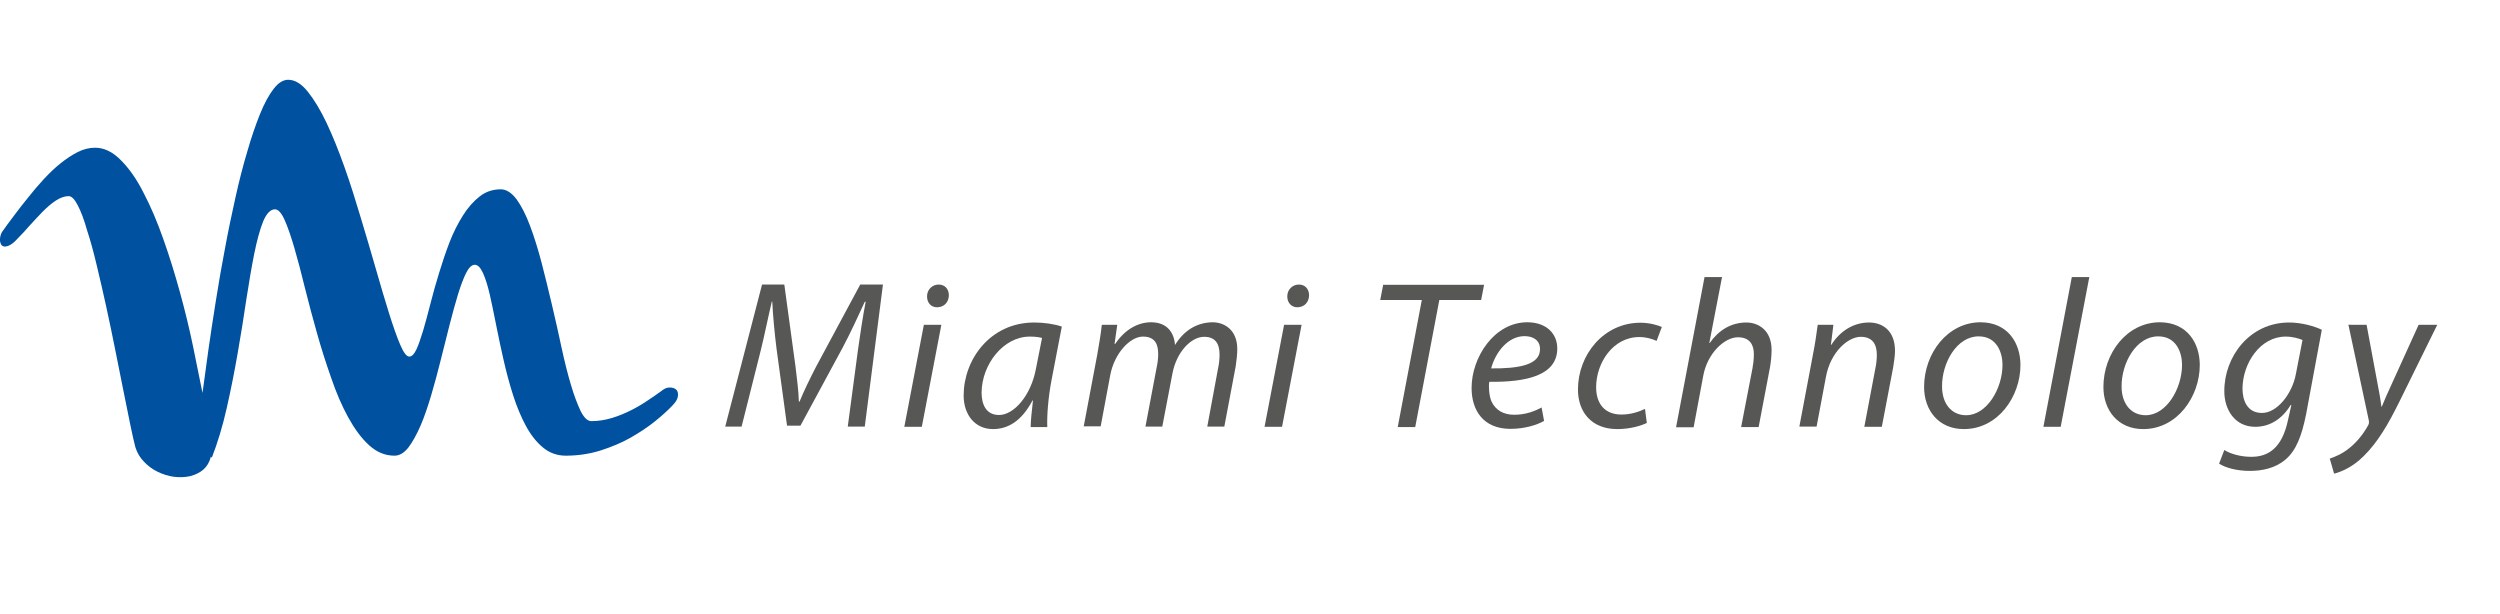 <?xml version="1.0" encoding="utf-8"?>
<!-- Generator: Adobe Illustrator 24.0.1, SVG Export Plug-In . SVG Version: 6.00 Build 0)  -->
<svg version="1.1" id="Layer_1" xmlns="http://www.w3.org/2000/svg" xmlns:xlink="http://www.w3.org/1999/xlink" x="0px" y="0px"
	 viewBox="0 0 110 27" style="enable-background:new 0 0 110 27;" xml:space="preserve">
<style type="text/css">
	.st0{fill:#0052A0;}
	.st1{fill:#575756;}
</style>
<g>
	<path class="st0" d="M9.28,20.09c-0.06,0.24-0.17,0.43-0.33,0.57c-0.16,0.14-0.36,0.23-0.58,0.29C8.15,21,7.91,21.01,7.66,20.98
		c-0.25-0.03-0.49-0.11-0.72-0.22c-0.23-0.11-0.43-0.26-0.6-0.44c-0.18-0.18-0.3-0.39-0.38-0.63c-0.06-0.22-0.13-0.54-0.22-0.97
		c-0.09-0.43-0.19-0.93-0.3-1.48c-0.11-0.56-0.23-1.16-0.36-1.8c-0.13-0.64-0.26-1.29-0.4-1.92c-0.14-0.64-0.28-1.25-0.42-1.83
		c-0.14-0.59-0.28-1.11-0.43-1.56C3.7,9.66,3.56,9.3,3.42,9.03c-0.14-0.27-0.27-0.4-0.4-0.4c-0.18,0-0.37,0.07-0.57,0.2
		c-0.2,0.13-0.39,0.3-0.58,0.49C1.68,9.52,1.49,9.72,1.3,9.93c-0.18,0.21-0.36,0.4-0.52,0.56c-0.15,0.17-0.28,0.27-0.4,0.32
		c-0.12,0.05-0.21,0.05-0.27,0.01C0.05,10.79,0.02,10.71,0,10.6c-0.01-0.11,0.01-0.24,0.08-0.38c0.15-0.21,0.32-0.45,0.52-0.71
		C0.8,9.24,1.01,8.97,1.23,8.7c0.22-0.28,0.45-0.55,0.69-0.81c0.24-0.26,0.49-0.5,0.74-0.7c0.26-0.21,0.51-0.37,0.76-0.5
		C3.68,6.56,3.93,6.5,4.18,6.5c0.4,0,0.78,0.18,1.14,0.55c0.36,0.36,0.7,0.84,1,1.44c0.31,0.59,0.6,1.27,0.87,2.04
		c0.27,0.76,0.51,1.54,0.73,2.34c0.22,0.8,0.41,1.58,0.57,2.35c0.16,0.77,0.3,1.46,0.42,2.07c0.08-0.57,0.16-1.2,0.26-1.9
		c0.1-0.7,0.21-1.42,0.33-2.17c0.12-0.75,0.25-1.52,0.4-2.29c0.14-0.77,0.3-1.52,0.46-2.24c0.16-0.72,0.33-1.39,0.52-2.02
		c0.18-0.63,0.37-1.18,0.56-1.65c0.19-0.47,0.39-0.84,0.6-1.11c0.21-0.27,0.42-0.4,0.64-0.4c0.29,0,0.58,0.17,0.86,0.52
		c0.28,0.35,0.56,0.81,0.83,1.38c0.27,0.57,0.53,1.22,0.79,1.95s0.49,1.47,0.72,2.24c0.23,0.76,0.45,1.51,0.66,2.24
		c0.21,0.73,0.4,1.38,0.58,1.95c0.18,0.57,0.34,1.03,0.49,1.38c0.15,0.35,0.28,0.52,0.4,0.52c0.11,0,0.21-0.1,0.31-0.31
		c0.1-0.21,0.19-0.49,0.3-0.84c0.1-0.35,0.21-0.74,0.32-1.18c0.11-0.44,0.24-0.89,0.38-1.35c0.14-0.46,0.29-0.91,0.46-1.35
		c0.17-0.44,0.37-0.83,0.59-1.18c0.22-0.35,0.47-0.63,0.74-0.84c0.27-0.21,0.58-0.31,0.92-0.31c0.25,0,0.48,0.15,0.7,0.44
		c0.21,0.29,0.41,0.68,0.59,1.16c0.18,0.48,0.35,1.02,0.51,1.63c0.16,0.61,0.31,1.24,0.46,1.87c0.15,0.64,0.29,1.26,0.42,1.87
		c0.13,0.61,0.27,1.16,0.41,1.63c0.14,0.48,0.29,0.86,0.43,1.16c0.15,0.29,0.3,0.44,0.47,0.44c0.31,0,0.61-0.05,0.91-0.14
		c0.3-0.09,0.58-0.21,0.84-0.34c0.26-0.13,0.51-0.28,0.73-0.43c0.22-0.15,0.42-0.28,0.58-0.4c0.13-0.11,0.25-0.17,0.38-0.17
		c0.13,0,0.22,0.03,0.29,0.09c0.07,0.06,0.09,0.16,0.08,0.28c-0.01,0.13-0.09,0.27-0.25,0.43c-0.19,0.2-0.44,0.43-0.75,0.68
		c-0.31,0.25-0.67,0.49-1.07,0.72c-0.4,0.23-0.84,0.41-1.33,0.57c-0.48,0.15-0.99,0.23-1.53,0.23c-0.39,0-0.72-0.12-1.01-0.36
		c-0.29-0.24-0.54-0.56-0.75-0.95c-0.21-0.39-0.4-0.84-0.56-1.34c-0.16-0.5-0.3-1.02-0.42-1.55c-0.12-0.53-0.23-1.04-0.33-1.55
		c-0.1-0.5-0.19-0.95-0.28-1.34c-0.09-0.39-0.19-0.71-0.3-0.95c-0.11-0.24-0.23-0.36-0.36-0.36c-0.13,0-0.26,0.12-0.38,0.36
		c-0.12,0.24-0.24,0.56-0.36,0.95c-0.12,0.39-0.24,0.84-0.37,1.34c-0.13,0.5-0.26,1.02-0.39,1.55c-0.13,0.53-0.27,1.04-0.42,1.55
		c-0.15,0.5-0.3,0.95-0.47,1.34c-0.17,0.39-0.35,0.71-0.53,0.95c-0.19,0.24-0.39,0.36-0.61,0.36c-0.41,0-0.78-0.15-1.12-0.46
		c-0.34-0.31-0.64-0.72-0.92-1.23c-0.28-0.51-0.53-1.09-0.75-1.74c-0.23-0.65-0.44-1.31-0.63-1.99c-0.19-0.68-0.37-1.34-0.53-1.99
		c-0.16-0.65-0.31-1.23-0.46-1.74c-0.15-0.51-0.29-0.92-0.43-1.23c-0.14-0.31-0.28-0.46-0.42-0.46c-0.2,0-0.37,0.18-0.52,0.53
		c-0.14,0.35-0.27,0.82-0.39,1.41c-0.12,0.59-0.23,1.26-0.35,2.02c-0.11,0.76-0.24,1.55-0.38,2.36c-0.14,0.81-0.3,1.61-0.48,2.41
		c-0.18,0.8-0.4,1.53-0.66,2.2L9.28,20.09z"/>
</g>
<g>
	<path class="st1" d="M37.3,18.78l0.45-3.38c0.08-0.59,0.22-1.51,0.34-2.12h-0.04c-0.29,0.63-0.63,1.37-0.97,2.01l-1.86,3.44h-0.59
		l-0.46-3.37c-0.09-0.72-0.16-1.45-0.19-2.09h-0.02c-0.14,0.58-0.33,1.52-0.48,2.12l-0.85,3.38h-0.72l1.62-6.25h0.98l0.49,3.59
		c0.06,0.53,0.14,1.09,0.15,1.56h0.03c0.19-0.46,0.46-1.02,0.73-1.54l1.94-3.61h1l-0.8,6.25H37.3z"/>
	<path class="st1" d="M39.79,18.78l0.86-4.49h0.77l-0.86,4.49H39.79z M40.79,13.04c0-0.3,0.23-0.52,0.51-0.52
		c0.28,0,0.45,0.2,0.45,0.48c-0.01,0.31-0.22,0.52-0.52,0.52C40.96,13.52,40.79,13.32,40.79,13.04z"/>
	<path class="st1" d="M45.35,18.78c0-0.27,0.05-0.7,0.1-1.16h-0.02c-0.49,0.93-1.1,1.26-1.74,1.26c-0.79,0-1.29-0.63-1.29-1.48
		c0-1.56,1.15-3.21,3.11-3.21c0.43,0,0.9,0.07,1.21,0.18l-0.45,2.34c-0.15,0.78-0.21,1.58-0.19,2.08H45.35z M45.85,14.87
		c-0.11-0.03-0.28-0.06-0.54-0.06c-1.16,0-2.11,1.22-2.12,2.46c0,0.5,0.18,0.99,0.77,0.99c0.64,0,1.4-0.84,1.62-2.03L45.85,14.87z"
		/>
	<path class="st1" d="M47.68,18.78l0.6-3.18c0.09-0.5,0.16-0.94,0.2-1.31h0.68l-0.12,0.84h0.03c0.42-0.62,0.98-0.95,1.58-0.95
		c0.69,0,1.01,0.44,1.05,1c0.4-0.65,0.97-0.99,1.65-1c0.52,0,1.09,0.33,1.09,1.18c0,0.21-0.03,0.51-0.07,0.76l-0.5,2.65h-0.75
		l0.48-2.59c0.04-0.17,0.06-0.4,0.06-0.58c0-0.47-0.18-0.78-0.68-0.78c-0.56,0-1.22,0.65-1.4,1.65l-0.44,2.3H50.4l0.5-2.64
		c0.04-0.19,0.06-0.37,0.06-0.55c0-0.38-0.1-0.77-0.67-0.77c-0.57,0-1.26,0.74-1.44,1.7l-0.42,2.25H47.68z"/>
	<path class="st1" d="M55.64,18.78l0.86-4.49h0.77l-0.86,4.49H55.64z M56.64,13.04c0-0.3,0.23-0.52,0.51-0.52
		c0.28,0,0.45,0.2,0.45,0.48c-0.01,0.31-0.22,0.52-0.52,0.52C56.82,13.52,56.64,13.32,56.64,13.04z"/>
	<path class="st1" d="M62.56,13.2h-1.83l0.13-0.67h4.44l-0.13,0.67h-1.84l-1.06,5.59H61.5L62.56,13.2z"/>
	<path class="st1" d="M67.94,18.52c-0.33,0.19-0.88,0.35-1.48,0.35c-1.19,0-1.71-0.81-1.71-1.8c0-1.35,1-2.89,2.45-2.89
		c0.85,0,1.32,0.51,1.32,1.15c0,1.18-1.33,1.49-2.99,1.47c-0.04,0.19-0.01,0.61,0.09,0.85c0.18,0.4,0.54,0.6,1,0.6
		c0.53,0,0.93-0.17,1.21-0.32L67.94,18.52z M67.08,14.79c-0.73,0-1.28,0.71-1.47,1.42c1.21,0.01,2.15-0.15,2.15-0.84
		C67.77,15,67.49,14.79,67.08,14.79z"/>
	<path class="st1" d="M72.46,18.61c-0.23,0.11-0.7,0.27-1.3,0.27c-1.16,0-1.73-0.78-1.73-1.74c0-1.53,1.13-2.94,2.75-2.94
		c0.42,0,0.8,0.12,0.94,0.19L72.89,15c-0.18-0.08-0.43-0.17-0.76-0.17c-1.17,0-1.9,1.15-1.9,2.21c0,0.72,0.38,1.2,1.11,1.2
		c0.45,0,0.81-0.14,1.04-0.25L72.46,18.61z"/>
	<path class="st1" d="M73.75,18.78l1.25-6.59h0.77l-0.56,2.9h0.02c0.38-0.55,0.93-0.9,1.61-0.9c0.51,0,1.11,0.32,1.11,1.21
		c0,0.24-0.03,0.53-0.07,0.76l-0.5,2.63h-0.77l0.5-2.59c0.03-0.17,0.06-0.37,0.06-0.62c0-0.42-0.19-0.74-0.7-0.74
		c-0.59,0-1.35,0.7-1.53,1.71l-0.42,2.25H73.75z"/>
	<path class="st1" d="M79.17,18.78l0.6-3.18c0.1-0.5,0.16-0.94,0.21-1.31h0.69l-0.11,0.88h0.02c0.4-0.63,1-0.98,1.66-0.98
		c0.54,0,1.14,0.31,1.14,1.25c0,0.19-0.04,0.48-0.08,0.72l-0.5,2.62h-0.77l0.49-2.59c0.04-0.18,0.06-0.39,0.06-0.58
		c0-0.45-0.18-0.79-0.71-0.79c-0.55,0-1.33,0.66-1.53,1.77l-0.41,2.18H79.17z"/>
	<path class="st1" d="M88.9,16.06c0,1.38-0.98,2.82-2.49,2.82c-1.12,0-1.75-0.84-1.75-1.85c0-1.48,1.03-2.85,2.49-2.85
		C88.36,14.19,88.9,15.11,88.9,16.06z M85.45,17.01c0,0.73,0.4,1.26,1.06,1.26c0.91,0,1.6-1.17,1.6-2.22c0-0.52-0.24-1.25-1.05-1.25
		C86.09,14.8,85.44,15.98,85.45,17.01z"/>
	<path class="st1" d="M89.91,18.78l1.25-6.59h0.77l-1.26,6.59H89.91z"/>
	<path class="st1" d="M96.79,16.06c0,1.38-0.98,2.82-2.49,2.82c-1.12,0-1.75-0.84-1.75-1.85c0-1.48,1.03-2.85,2.49-2.85
		C96.25,14.19,96.79,15.11,96.79,16.06z M93.35,17.01c0,0.73,0.4,1.26,1.06,1.26c0.91,0,1.6-1.17,1.6-2.22
		c0-0.52-0.24-1.25-1.05-1.25C93.99,14.8,93.34,15.98,93.35,17.01z"/>
	<path class="st1" d="M97.87,19.8c0.27,0.17,0.71,0.3,1.19,0.3c0.75,0,1.35-0.39,1.61-1.61l0.15-0.67h-0.03
		c-0.39,0.64-0.94,0.96-1.56,0.96c-0.9,0-1.36-0.76-1.36-1.56c-0.01-1.52,1.11-3.03,2.85-3.03c0.52,0,1.09,0.15,1.44,0.32
		l-0.69,3.71c-0.19,0.95-0.44,1.61-0.91,2c-0.45,0.39-1.05,0.5-1.57,0.5c-0.55,0-1.06-0.13-1.35-0.32L97.87,19.8z M101.31,14.96
		c-0.14-0.06-0.42-0.15-0.74-0.15c-1.12,0-1.89,1.17-1.9,2.28c0,0.49,0.18,1.08,0.86,1.08c0.66,0,1.33-0.84,1.49-1.72L101.31,14.96z
		"/>
	<path class="st1" d="M104.13,14.29l0.45,2.42c0.1,0.51,0.16,0.84,0.2,1.18h0.02c0.12-0.29,0.25-0.6,0.48-1.09l1.14-2.51h0.82
		l-1.68,3.41c-0.48,0.97-0.94,1.76-1.55,2.36c-0.5,0.51-1.05,0.72-1.31,0.78l-0.19-0.66c0.19-0.07,0.52-0.19,0.83-0.44
		c0.3-0.23,0.62-0.59,0.86-1.03c0.04-0.07,0.04-0.13,0.03-0.2l-0.9-4.22H104.13z"/>
</g>
</svg>
